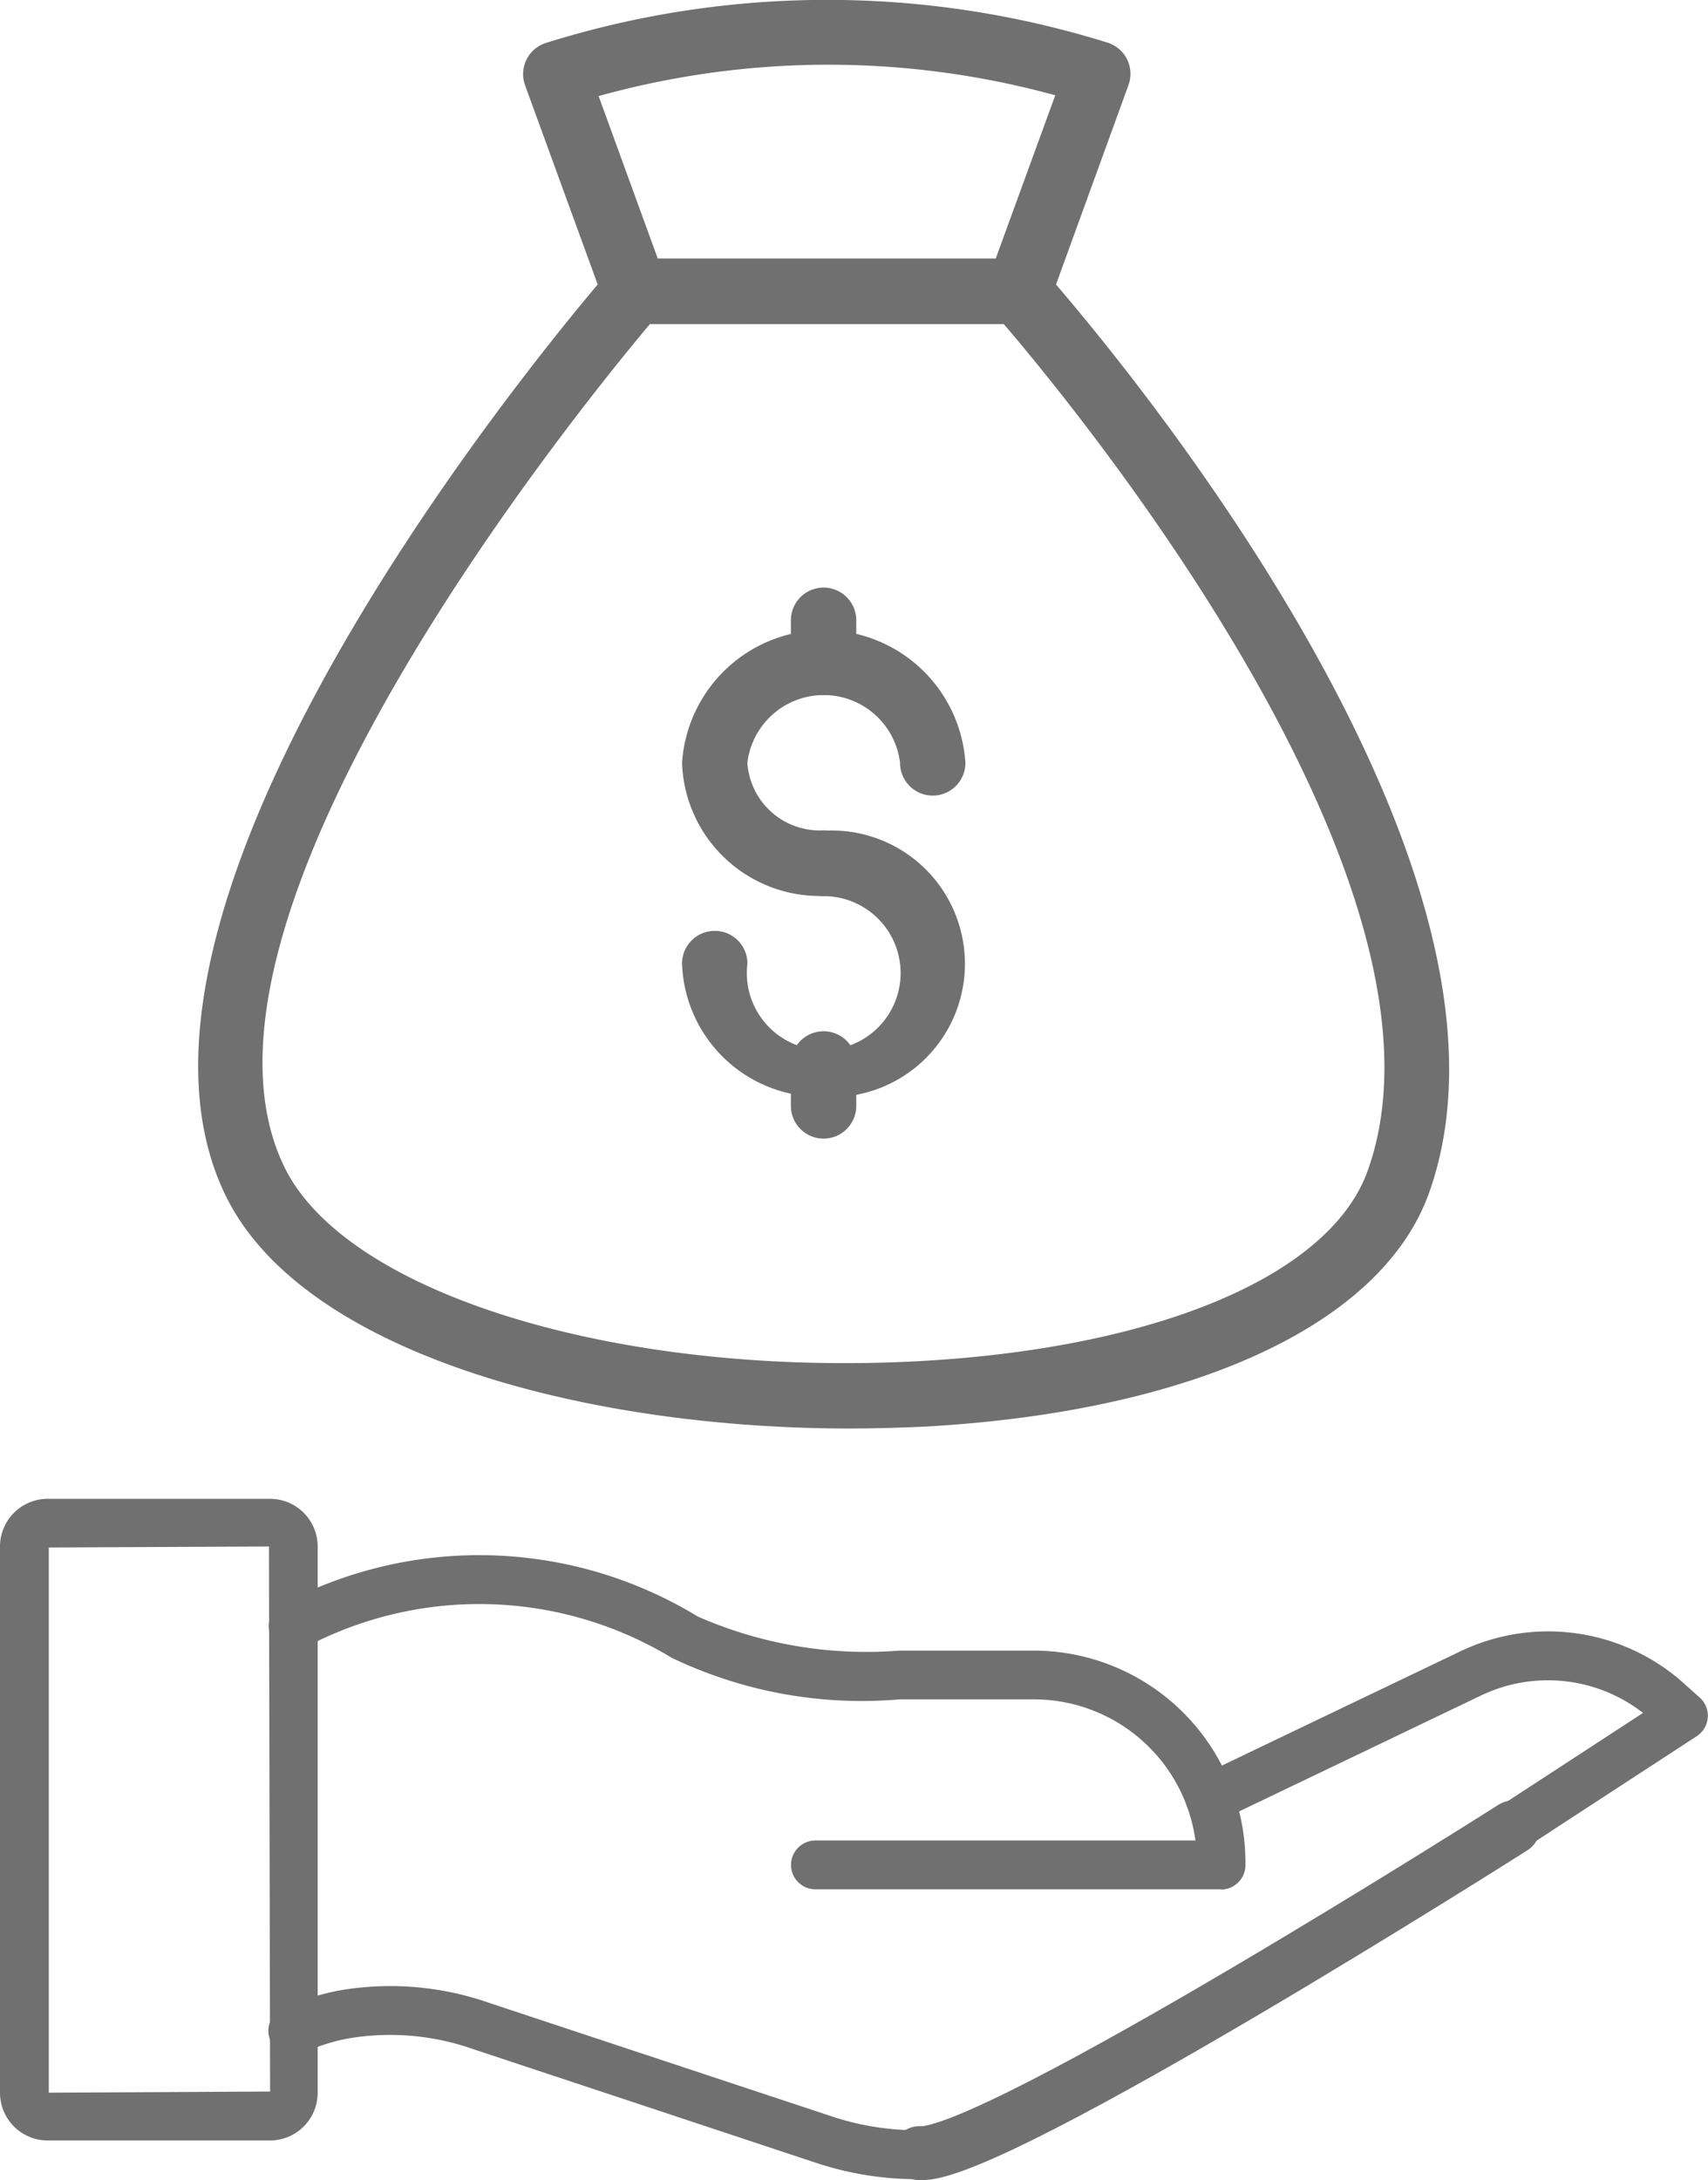 <svg xmlns="http://www.w3.org/2000/svg" width="25.345" height="32.333" viewBox="0 0 25.345 32.333"><defs><style>.a,.b{fill:#707070;}.b{stroke:#707070;stroke-linecap:round;stroke-width:0.8px;}</style></defs><g transform="translate(-430.591 -160.791)"><path class="a" d="M35.448,27.9c-3.917,0-8.1-1.115-9.247-3.442-2.245-4.558,5.376-13.367,5.7-13.74a.485.485,0,0,1,.365-.166h5.695a.485.485,0,0,1,.362.161c.31.347,7.575,8.557,5.727,13.7-.7,1.942-3.491,3.235-7.474,3.459C36.205,27.888,35.83,27.9,35.448,27.9ZM32.491,11.521c-1.025,1.22-7.23,8.833-5.42,12.509.928,1.886,4.991,3.119,9.454,2.869,3.527-.2,6.062-1.278,6.616-2.819,1.524-4.239-4.4-11.393-5.4-12.56Z" transform="translate(407.744 154.076)"/><path class="a" d="M43.086,7.443H37.393a.485.485,0,0,1-.455-.319L35.762,3.9a.485.485,0,0,1,.322-.63,13.962,13.962,0,0,1,8.324,0,.485.485,0,0,1,.308.63L43.542,7.129a.485.485,0,0,1-.455.315Zm-5.354-.97h5.014L43.63,4.05a12.727,12.727,0,0,0-6.776.012Z" transform="translate(402.62 158.154)"/><path class="a" d="M42.695,25.852a2.043,2.043,0,0,1-2.1-1.973,2.107,2.107,0,0,1,4.205,0,.485.485,0,1,1-.97,0,1.141,1.141,0,0,0-2.266,0,1.076,1.076,0,0,0,1.133,1,.485.485,0,1,1,0,.97Z" transform="translate(400.117 148.226)"/><path class="a" d="M42.695,31.987a2.043,2.043,0,0,1-2.1-1.974.485.485,0,1,1,.97,0,1.141,1.141,0,1,0,1.133-1,.485.485,0,1,1,0-.97,1.977,1.977,0,1,1,0,3.947Z" transform="translate(400.117 145.068)"/><path class="a" d="M44.414,35.778a.485.485,0,0,1-.485-.485v-.622a.485.485,0,1,1,.97,0v.622A.485.485,0,0,1,44.414,35.778Z" transform="translate(398.398 141.899)"/><path class="a" d="M44.414,22.209a.485.485,0,0,1-.485-.485V21.1a.485.485,0,1,1,.97,0v.622A.485.485,0,0,1,44.414,22.209Z" transform="translate(398.398 148.89)"/><g transform="translate(8.591 2.421)"><path class="a" d="M22.635,66.318a4.757,4.757,0,0,1-1.488-.24L16.054,64.39a3.711,3.711,0,0,0-1.857-.159,2.814,2.814,0,0,0-.661.211.362.362,0,1,1-.308-.655,3.534,3.534,0,0,1,.833-.267,4.442,4.442,0,0,1,2.221.181l5.094,1.687a4.028,4.028,0,0,0,1.451.2.367.367,0,0,1,.379.344.362.362,0,0,1-.344.379c-.077.005-.152.007-.227.007Z" transform="translate(412.97 124.37)"/><g transform="translate(422 180.596)"><path class="a" d="M6.008,53.009h-3.3A.708.708,0,0,1,2,52.3V44.2a.708.708,0,0,1,.707-.707h3.3a.708.708,0,0,1,.707.707v8.1A.708.708,0,0,1,6.008,53.009ZM2.724,44.215V52.3l3.284-.017L5.991,44.2Z" transform="translate(-2 -43.491)"/><path class="a" d="M27.155,50.759H21.132a.362.362,0,1,1,0-.724h5.639a2.421,2.421,0,0,0-2.4-2.093H22.382A6.527,6.527,0,0,1,19,47.326a5.513,5.513,0,0,0-5.452-.148.362.362,0,1,1-.333-.643,6.231,6.231,0,0,1,6.172.179,6.223,6.223,0,0,0,2.993.505h1.991a3.145,3.145,0,0,1,3.142,3.141V50.4a.362.362,0,0,1-.363.362Z" transform="translate(-9.032 -44.966)"/><path class="a" d="M55.461,52.177a.362.362,0,0,1-.2-.665l2.114-1.378a2.3,2.3,0,0,0-2.415-.253l-3.856,1.847a.373.373,0,0,1-.521-.326.362.362,0,0,1,.233-.339l3.831-1.834a3.017,3.017,0,0,1,3.378.507l.19.169a.362.362,0,0,1-.043.574l-2.516,1.64a.362.362,0,0,1-.2.059Z" transform="translate(-32.994 -46.957)"/><path class="b" d="M111.113,11134.115s-7.746,4.92-8.81,4.83" transform="translate(-88.661 -11129.239)"/></g></g></g></svg>